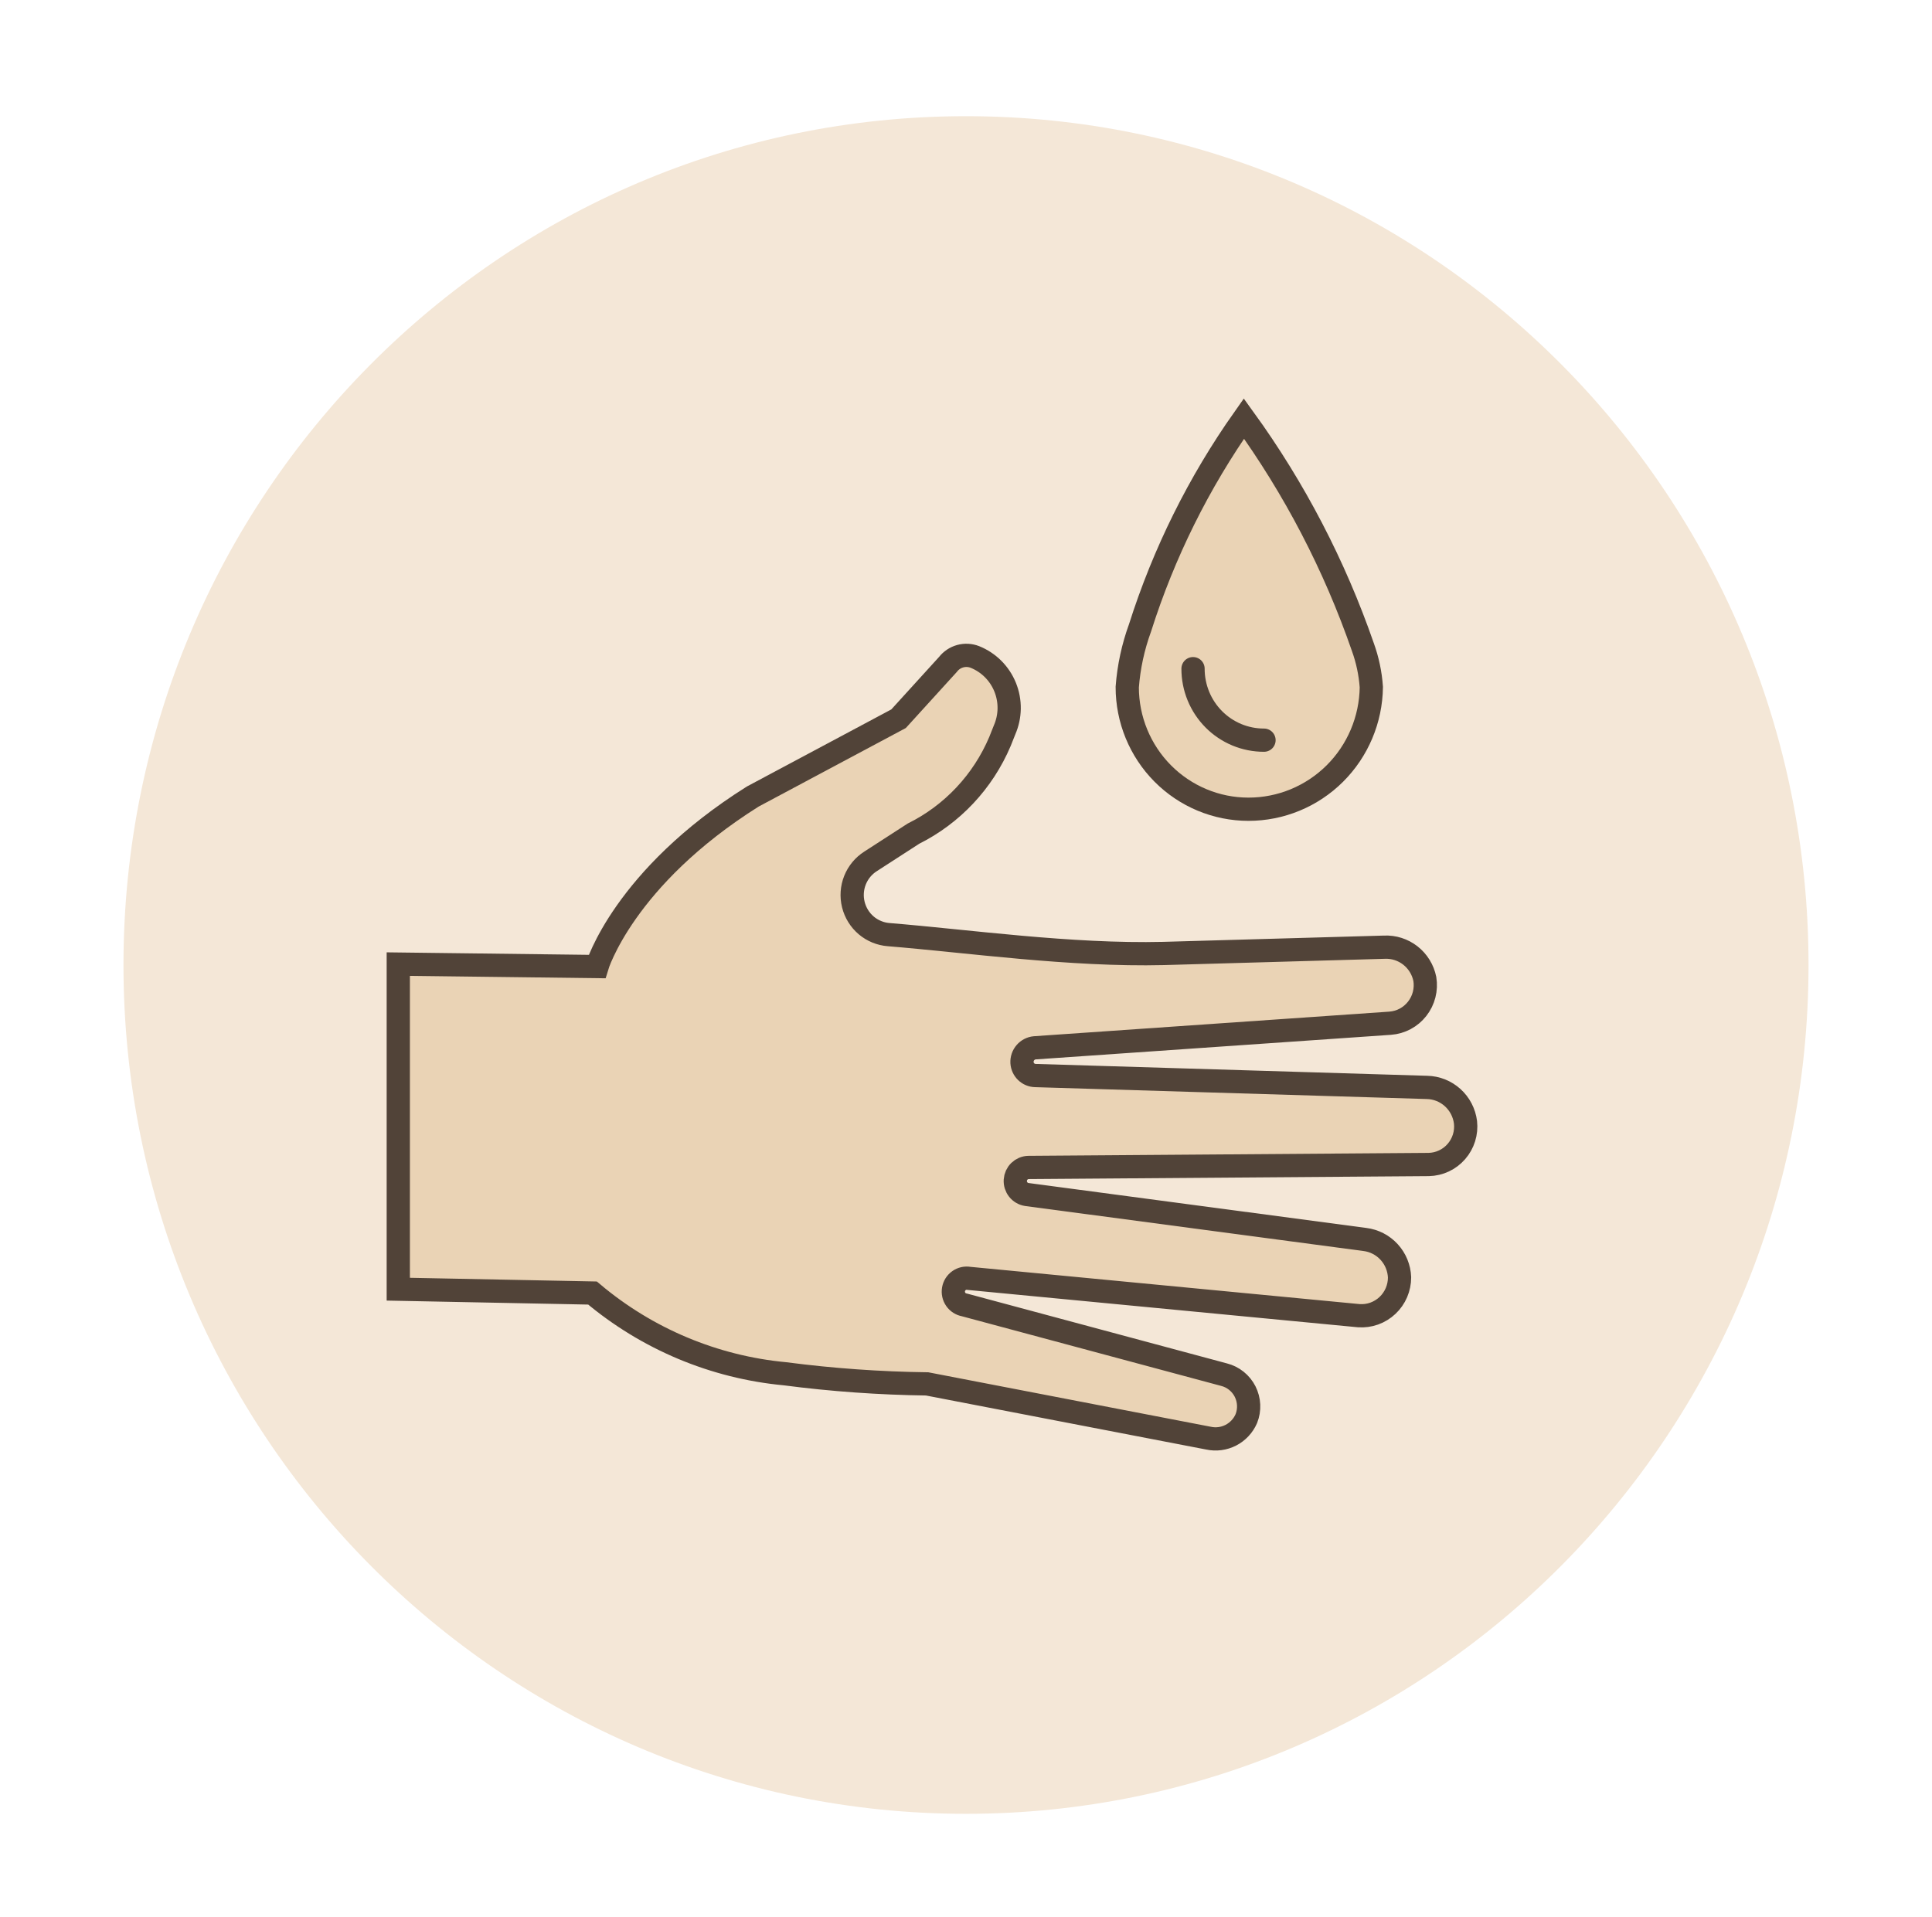 <svg width="133" height="132" viewBox="0 0 133 132" fill="none" xmlns="http://www.w3.org/2000/svg">
<path d="M66.5 124.885C98.532 124.885 124.5 98.72 124.5 66.443C124.5 34.166 98.532 8 66.5 8C34.468 8 8.5 34.166 8.5 66.443C8.5 98.72 34.468 124.885 66.5 124.885Z" fill="#F4E7D7"/>
<path d="M85.632 28.819C82.525 33.222 80.113 38.082 78.481 43.228C78.002 44.542 77.705 45.916 77.6 47.311C77.6 49.54 78.478 51.678 80.043 53.255C81.607 54.831 83.729 55.717 85.942 55.717C88.166 55.72 90.302 54.839 91.886 53.266C93.47 51.692 94.374 49.552 94.403 47.311C94.337 46.367 94.141 45.438 93.819 44.549C91.872 38.928 89.114 33.628 85.632 28.819Z" fill="#EAD3B5" stroke="#514338" stroke-width="1.6" stroke-miterlimit="10"/>
<path d="M87.015 50.962C86.373 50.963 85.737 50.837 85.143 50.59C84.55 50.343 84.01 49.981 83.556 49.523C83.103 49.066 82.743 48.523 82.498 47.925C82.253 47.327 82.127 46.686 82.129 46.039" stroke="#514338" stroke-width="1.6" stroke-miterlimit="10" stroke-linecap="round"/>
<path d="M100.886 77.272C100.803 76.617 100.489 76.013 100.001 75.572C99.513 75.131 98.884 74.882 98.229 74.87L71.272 74.053C71.037 74.048 70.812 73.954 70.642 73.789C70.472 73.625 70.37 73.402 70.355 73.165C70.342 72.913 70.426 72.665 70.591 72.475C70.755 72.284 70.987 72.166 71.237 72.144L95.702 70.451C96.064 70.424 96.416 70.322 96.736 70.15C97.056 69.979 97.337 69.742 97.561 69.455C97.785 69.168 97.948 68.838 98.038 68.484C98.128 68.13 98.145 67.761 98.086 67.401C97.956 66.762 97.603 66.19 97.092 65.789C96.581 65.389 95.944 65.185 95.297 65.216L80.103 65.648C73.704 65.804 66.625 64.795 61.179 64.351C60.609 64.308 60.067 64.085 59.63 63.715C59.193 63.344 58.884 62.843 58.745 62.285C58.606 61.726 58.646 61.138 58.858 60.604C59.071 60.069 59.445 59.616 59.928 59.308L62.883 57.398C65.558 56.066 67.671 53.812 68.841 51.046L69.151 50.266C69.355 49.802 69.464 49.301 69.472 48.794C69.479 48.287 69.385 47.783 69.195 47.313C69.005 46.843 68.722 46.417 68.365 46.06C68.007 45.703 67.581 45.422 67.114 45.234C66.79 45.107 66.434 45.088 66.099 45.181C65.763 45.274 65.467 45.474 65.254 45.751L61.858 49.485L51.824 54.841C42.922 60.437 41.099 66.549 41.099 66.549L27.418 66.38V88.763L40.789 89.028C44.544 92.192 49.166 94.131 54.041 94.587C57.286 95.01 60.553 95.242 63.824 95.284L83.189 99.018C83.712 99.132 84.257 99.061 84.733 98.816C85.209 98.57 85.586 98.167 85.799 97.673C85.918 97.374 85.971 97.053 85.956 96.731C85.941 96.41 85.858 96.095 85.713 95.808C85.567 95.522 85.362 95.27 85.112 95.07C84.862 94.869 84.572 94.725 84.262 94.647L66.386 89.844C66.268 89.823 66.154 89.778 66.052 89.713C65.95 89.647 65.862 89.562 65.793 89.462C65.724 89.362 65.675 89.25 65.649 89.131C65.623 89.012 65.621 88.889 65.642 88.769C65.663 88.65 65.707 88.535 65.772 88.432C65.837 88.33 65.922 88.241 66.021 88.171C66.12 88.102 66.231 88.052 66.349 88.026C66.467 88 66.589 87.998 66.708 88.019L93.545 90.588C93.904 90.613 94.265 90.563 94.604 90.442C94.943 90.32 95.253 90.129 95.516 89.881C95.779 89.634 95.988 89.334 96.131 89.001C96.273 88.668 96.347 88.309 96.346 87.947C96.32 87.298 96.066 86.68 95.629 86.203C95.192 85.726 94.602 85.42 93.962 85.341L70.677 82.243C70.448 82.206 70.241 82.085 70.097 81.903C69.952 81.721 69.88 81.49 69.895 81.258C69.91 81.025 70.01 80.806 70.177 80.644C70.344 80.482 70.564 80.388 70.796 80.382L98.36 80.178C98.72 80.17 99.075 80.087 99.402 79.933C99.729 79.779 100.021 79.559 100.258 79.285C100.496 79.012 100.674 78.692 100.783 78.345C100.891 77.998 100.926 77.633 100.886 77.272Z" fill="#EAD3B5" stroke="#514338" stroke-width="1.6" stroke-miterlimit="10"/>
</svg>
